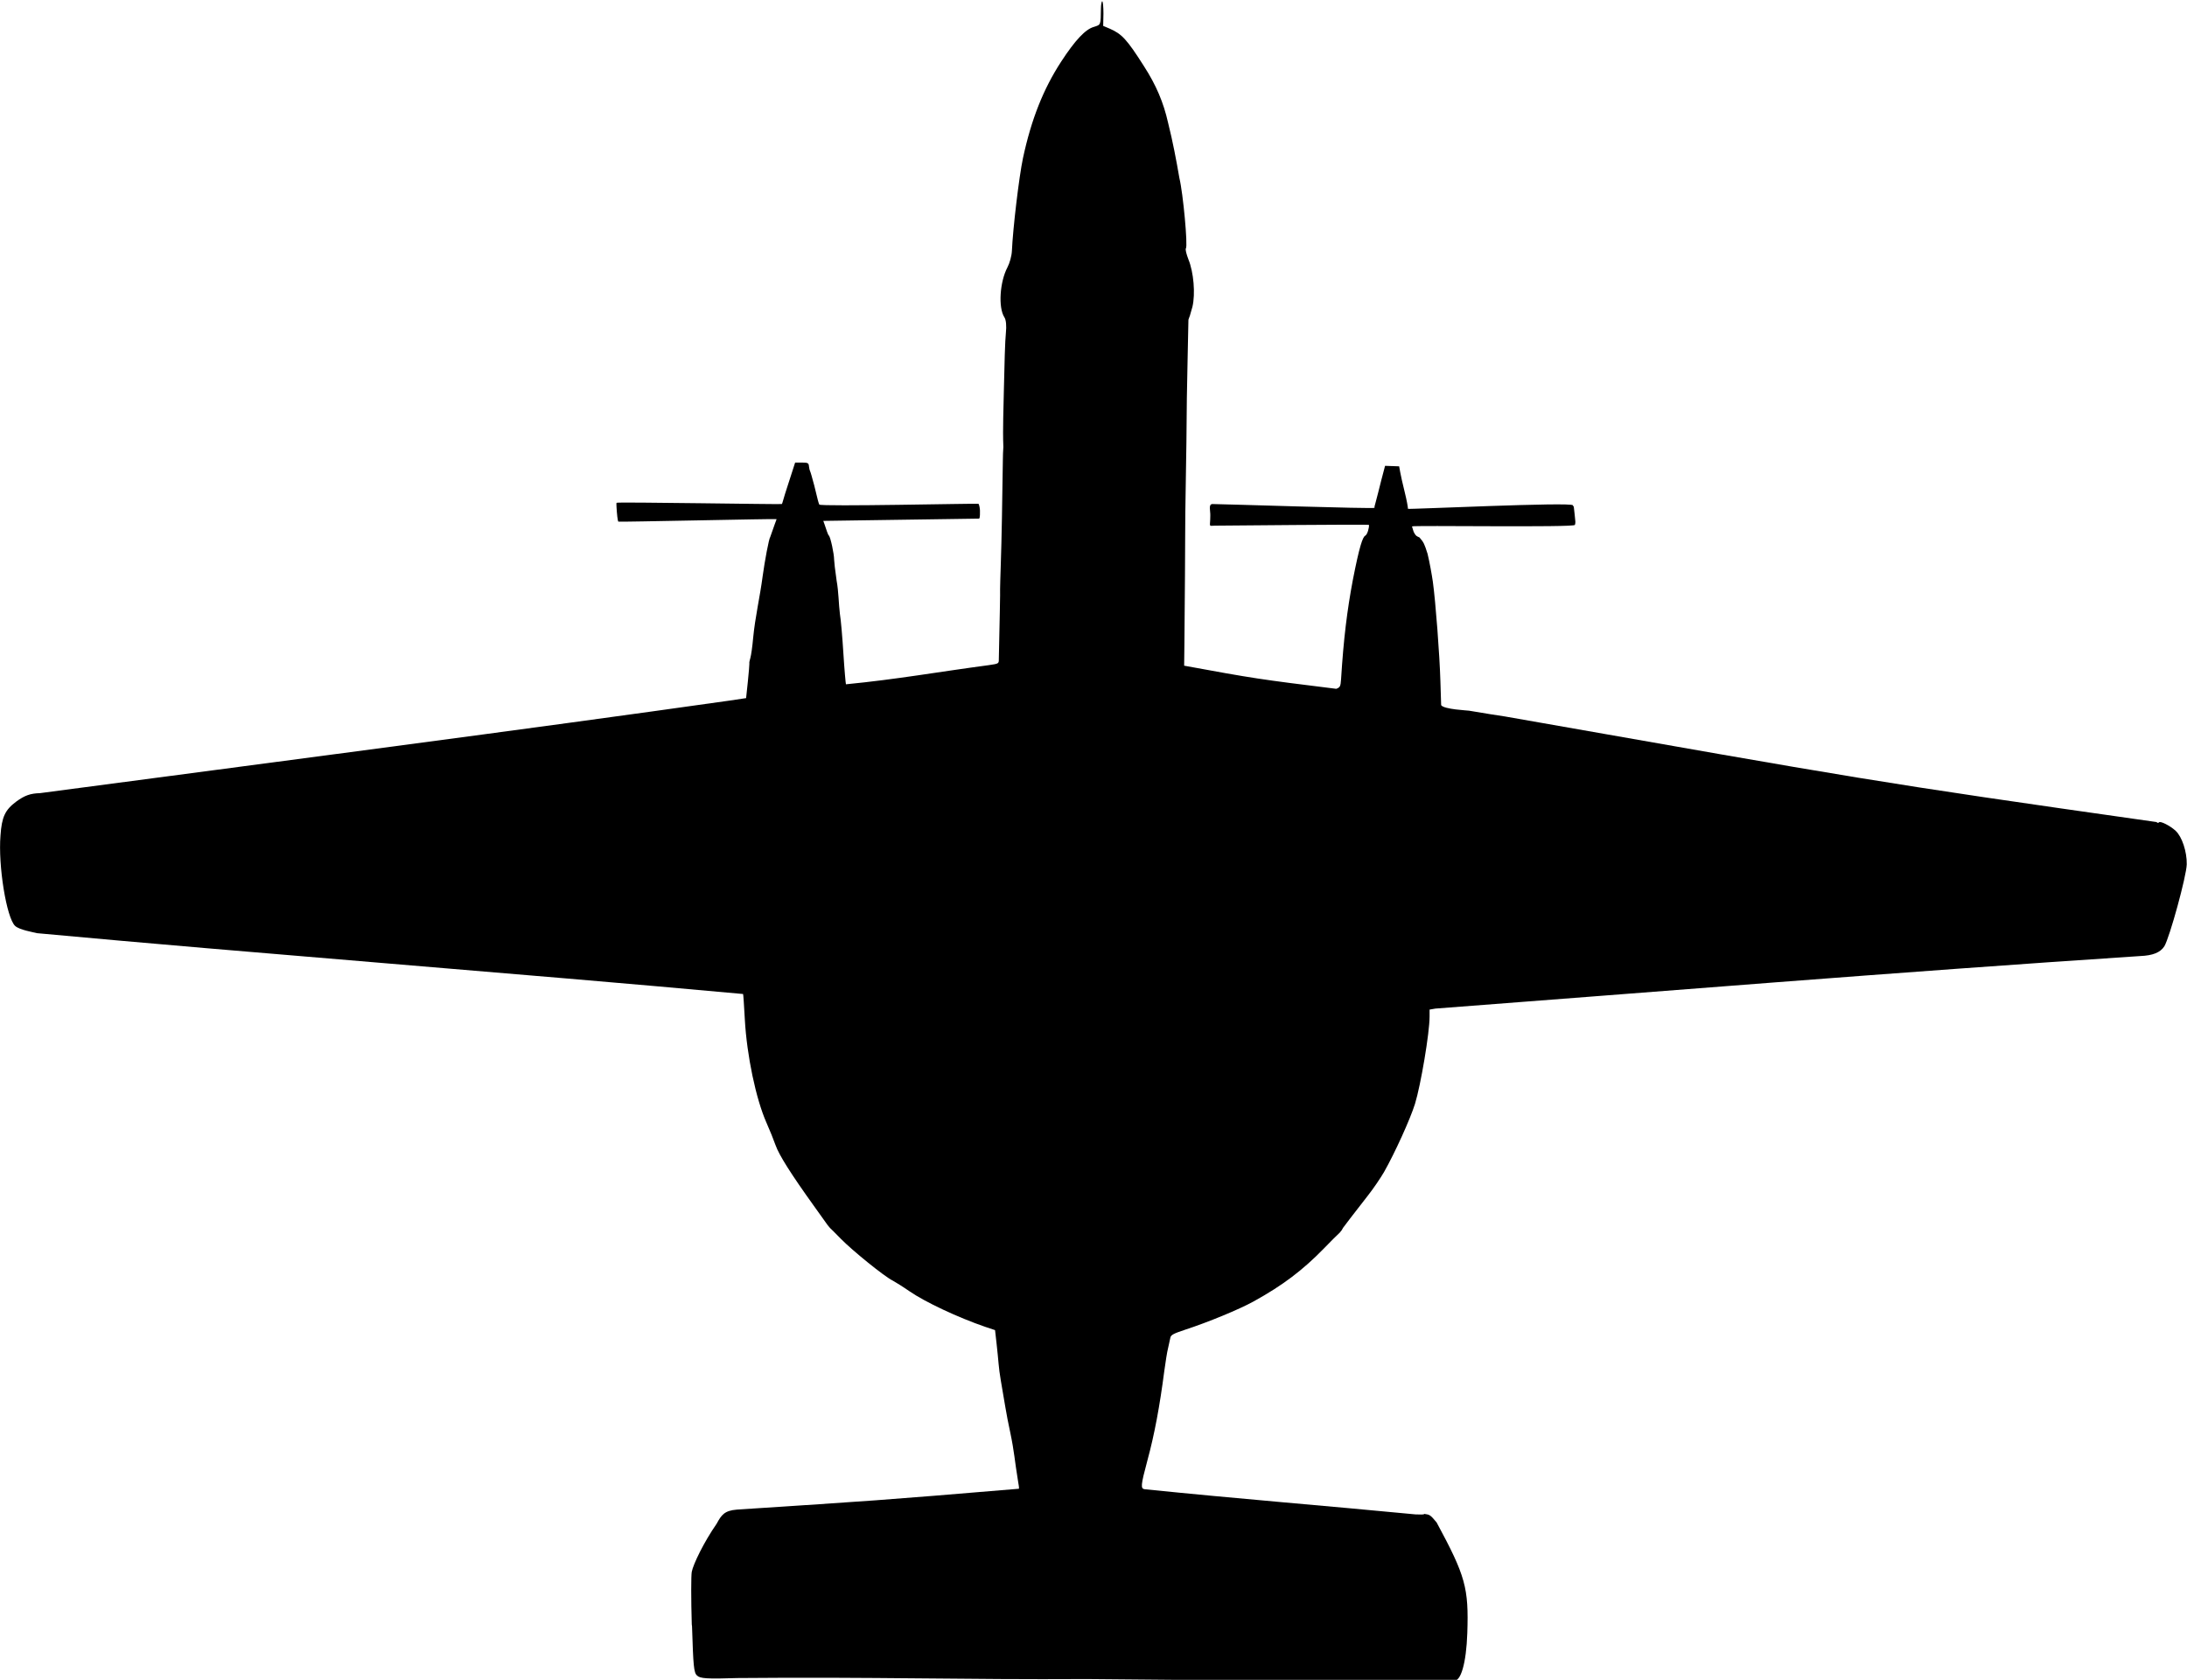 <svg id="svg2229" width="86.97" height="66.82" xmlns:svg="http://www.w3.org/2000/svg" version="1"
	 xmlns="http://www.w3.org/2000/svg">
	<defs id="defs2232"/>
	<path id="path2244"
		  d="m27.51 64.62c-0.03-1-0.03-1.95 0-2.1 0.06-0.3 0.47-1.16 0.99-1.91 0.19-0.35 0.31-0.52 0.8-0.56 5.49-0.36 5.49-0.35 11.22-0.83 0.01-0.03-0.01-0.16-0.04-0.33 -0.13-0.78-0.14-1.13-0.31-1.93 -0.15-0.68-0.24-1.3-0.37-2.04 -0.04-0.23-0.08-0.53-0.09-0.68 -0.01-0.15-0.05-0.51-0.08-0.8l-0.06-0.53 -0.39-0.13c-1.08-0.37-2.4-0.99-3.02-1.42 -0.26-0.18-0.55-0.36-0.66-0.42 -0.33-0.16-1.61-1.2-2.06-1.66 -0.23-0.24-0.41-0.41-0.43-0.43 -0.04-0.05-0.04-0.05-0.1-0.12l-0.55-0.77c-0.89-1.24-1.38-2.01-1.52-2.41 -0.07-0.2-0.23-0.6-0.36-0.89 -0.42-0.95-0.78-2.67-0.86-4.1 -0.03-0.55-0.06-1.01-0.07-1.02C20.5 38.71 10.09 37.92 1.47 37.12 1.32 37.08 0.77 36.99 0.6 36.83 0.26 36.51-0.08 34.43 0.02 33.23 0.07 32.5 0.2 32.22 0.64 31.89 0.98 31.64 1.21 31.56 1.59 31.55 10.72 30.34 20.89 29.02 29 27.87l0.67-0.1 0.07-0.66c0.04-0.36 0.06-0.68 0.06-0.71 -0.01-0.04 0.01-0.13 0.04-0.23 0.03-0.1 0.08-0.45 0.11-0.79 0.08-0.84 0.27-1.63 0.38-2.47 0.08-0.59 0.25-1.5 0.3-1.55 0.12-0.34 0.12-0.34 0.18-0.51 0.07-0.18 0.07-0.19 0.07-0.2 0-0.02-6.27 0.12-6.29 0.1 -0.03-0.03-0.06-0.37-0.06-0.39 0-0.04-0.03-0.34-0.01-0.36 0.03-0.04 6.55 0.07 6.57 0.05 0.03-0.03 0.06-0.21 0.23-0.72l0.3-0.93 0.27 0c0.24 0 0.27 0.02 0.28 0.15 0.01 0.09 0.03 0.16 0.04 0.18 0.02 0.03 0.09 0.28 0.17 0.58 0.16 0.65 0.15 0.63 0.2 0.76 0.03 0.09 6.3-0.05 6.33-0.03 0.04 0.04 0.06 0.23 0.06 0.27 0 0.05 0.01 0.32-0.04 0.32l-6.19 0.09 0.05 0.14c0.07 0.2 0.13 0.41 0.17 0.44 0.07 0.07 0.21 0.74 0.21 0.96 0 0.07 0.04 0.43 0.1 0.84 0.08 0.43 0.08 0.93 0.13 1.32 0.04 0.23 0.1 0.95 0.14 1.59 0.04 0.64 0.09 1.18 0.1 1.21 2.05-0.2 3.64-0.49 5.67-0.76 0.41-0.06 0.41-0.06 0.41-0.24 0.03-1.4 0.06-2.76 0.05-2.79 0-0.04 0.01-0.5 0.03-1.05 0.03-0.83 0.06-2.57 0.08-4.06 0-0.17 0.01-0.41 0.02-0.54 -0.03-0.76 0.01-1.54 0.02-2.24 0.02-1 0.05-2.03 0.08-2.29 0.03-0.28 0.01-0.53-0.06-0.63 -0.25-0.39-0.18-1.41 0.12-1.98 0.09-0.17 0.17-0.45 0.18-0.66 0.04-0.89 0.28-2.93 0.44-3.69 0.33-1.54 0.81-2.75 1.52-3.84 0.56-0.86 0.97-1.29 1.3-1.38 0.28-0.09 0.27-0.06 0.28-0.73 0-0.16 0.03-0.29 0.05-0.29 0.03 0 0.05 0.22 0.05 0.49l-0.01 0.49 0.26 0.11c0.48 0.21 0.68 0.42 1.36 1.49 0.49 0.76 0.78 1.45 0.96 2.25 0.19 0.76 0.32 1.45 0.45 2.2 0.15 0.62 0.34 2.7 0.26 2.8 -0.03 0.04 0.02 0.23 0.1 0.44 0.21 0.51 0.28 1.37 0.16 1.88 -0.28 0.98 0 0-0.16 0.52l-0.03 1.43c-0.03 1.51-0.04 1.81-0.05 3.43 -0.01 0.56-0.02 1.42-0.03 1.91 -0.01 0.48-0.02 1.34-0.02 1.91 0 0.94-0.01 1.67-0.03 4.22l-0.01 0.86c2.78 0.51 2.98 0.54 6.05 0.92 0.15-0.06 0.17-0.09 0.19-0.38 0.1-1.61 0.24-2.74 0.47-3.96 0.26-1.33 0.39-1.7 0.49-1.75 0.09-0.05 0.16-0.32 0.15-0.43 -0.01-0.03-5.85 0.03-6.13 0.03 -0.27 0.01-0.18 0.06-0.18-0.4 0.01-0.18-0.09-0.46 0.09-0.46 0.33 0 6.45 0.2 6.44 0.15 0-0.05-0.01-0.03 0.04-0.2 0.05-0.18 0.15-0.58 0.23-0.9l0.15-0.57 0.28 0.01 0.28 0.01 0.04 0.22c0.02 0.12 0.1 0.48 0.18 0.8 0.08 0.32 0.13 0.6 0.13 0.67 0 0.03 6.52-0.28 6.56-0.14 0.04 0.15 0.01-0.19 0.07 0.37 0.03 0.3 0.04 0.3 0.01 0.41 -0.03 0.11-6.49 0.01-6.48 0.06 0.06 0.18 0.05 0.19 0.09 0.26 0.07 0.12 0.08 0.12 0.21 0.18 0.17 0.2 0.19 0.24 0.32 0.65 0.08 0.33 0.17 0.83 0.21 1.11 0.11 0.8 0.27 2.91 0.3 3.95l0.03 0.96c0.11 0.17 1.07 0.21 1.11 0.22 0.58 0.1 1.22 0.2 1.43 0.23 14.35 2.52 14.43 2.57 25.91 4.2 0.03 0.04 0.07 0.04 0.1 0.01 0.05-0.06 0.45 0.14 0.66 0.34 0.25 0.23 0.45 0.83 0.44 1.33 -0.01 0.47-0.68 2.91-0.89 3.26 -0.16 0.25-0.46 0.37-0.96 0.39 -9.73 0.64-19.58 1.45-28.03 2.09l-0.23 0.04 0 0.28c0 0.65-0.35 2.72-0.58 3.47 -0.19 0.61-0.8 1.95-1.23 2.71 -0.14 0.24-0.43 0.67-0.66 0.96 -0.22 0.29-0.54 0.69-0.69 0.89l-0.28 0.37c-0.05 0.1-0.05 0.09-0.13 0.19 -0.22 0.21-0.29 0.28-0.64 0.64 -0.84 0.86-1.63 1.46-2.79 2.1 -0.58 0.32-1.82 0.83-2.71 1.12 -0.48 0.16-0.58 0.21-0.6 0.33 -0.02 0.09-0.06 0.26-0.09 0.41 -0.04 0.15-0.1 0.55-0.15 0.91 -0.18 1.39-0.39 2.52-0.67 3.55 -0.27 1.01-0.28 1.13-0.1 1.15 3.71 0.38 7.24 0.66 10.76 1 0.19 0 0.33 0.02 0.35-0.02 0.22 0.03 0.24 0.04 0.49 0.34 1.15 2.13 1.28 2.6 1.22 4.4 -0.04 1.2-0.26 1.95-0.54 1.89 -5.01 0.04-9.79-0.02-14.57-0.06 -4.97 0.03-8.42-0.09-13.91-0.04 -1.22 0.04-1.49 0.02-1.61-0.1 -0.13-0.11-0.15-0.38-0.2-1.96Z"/>
</svg>
